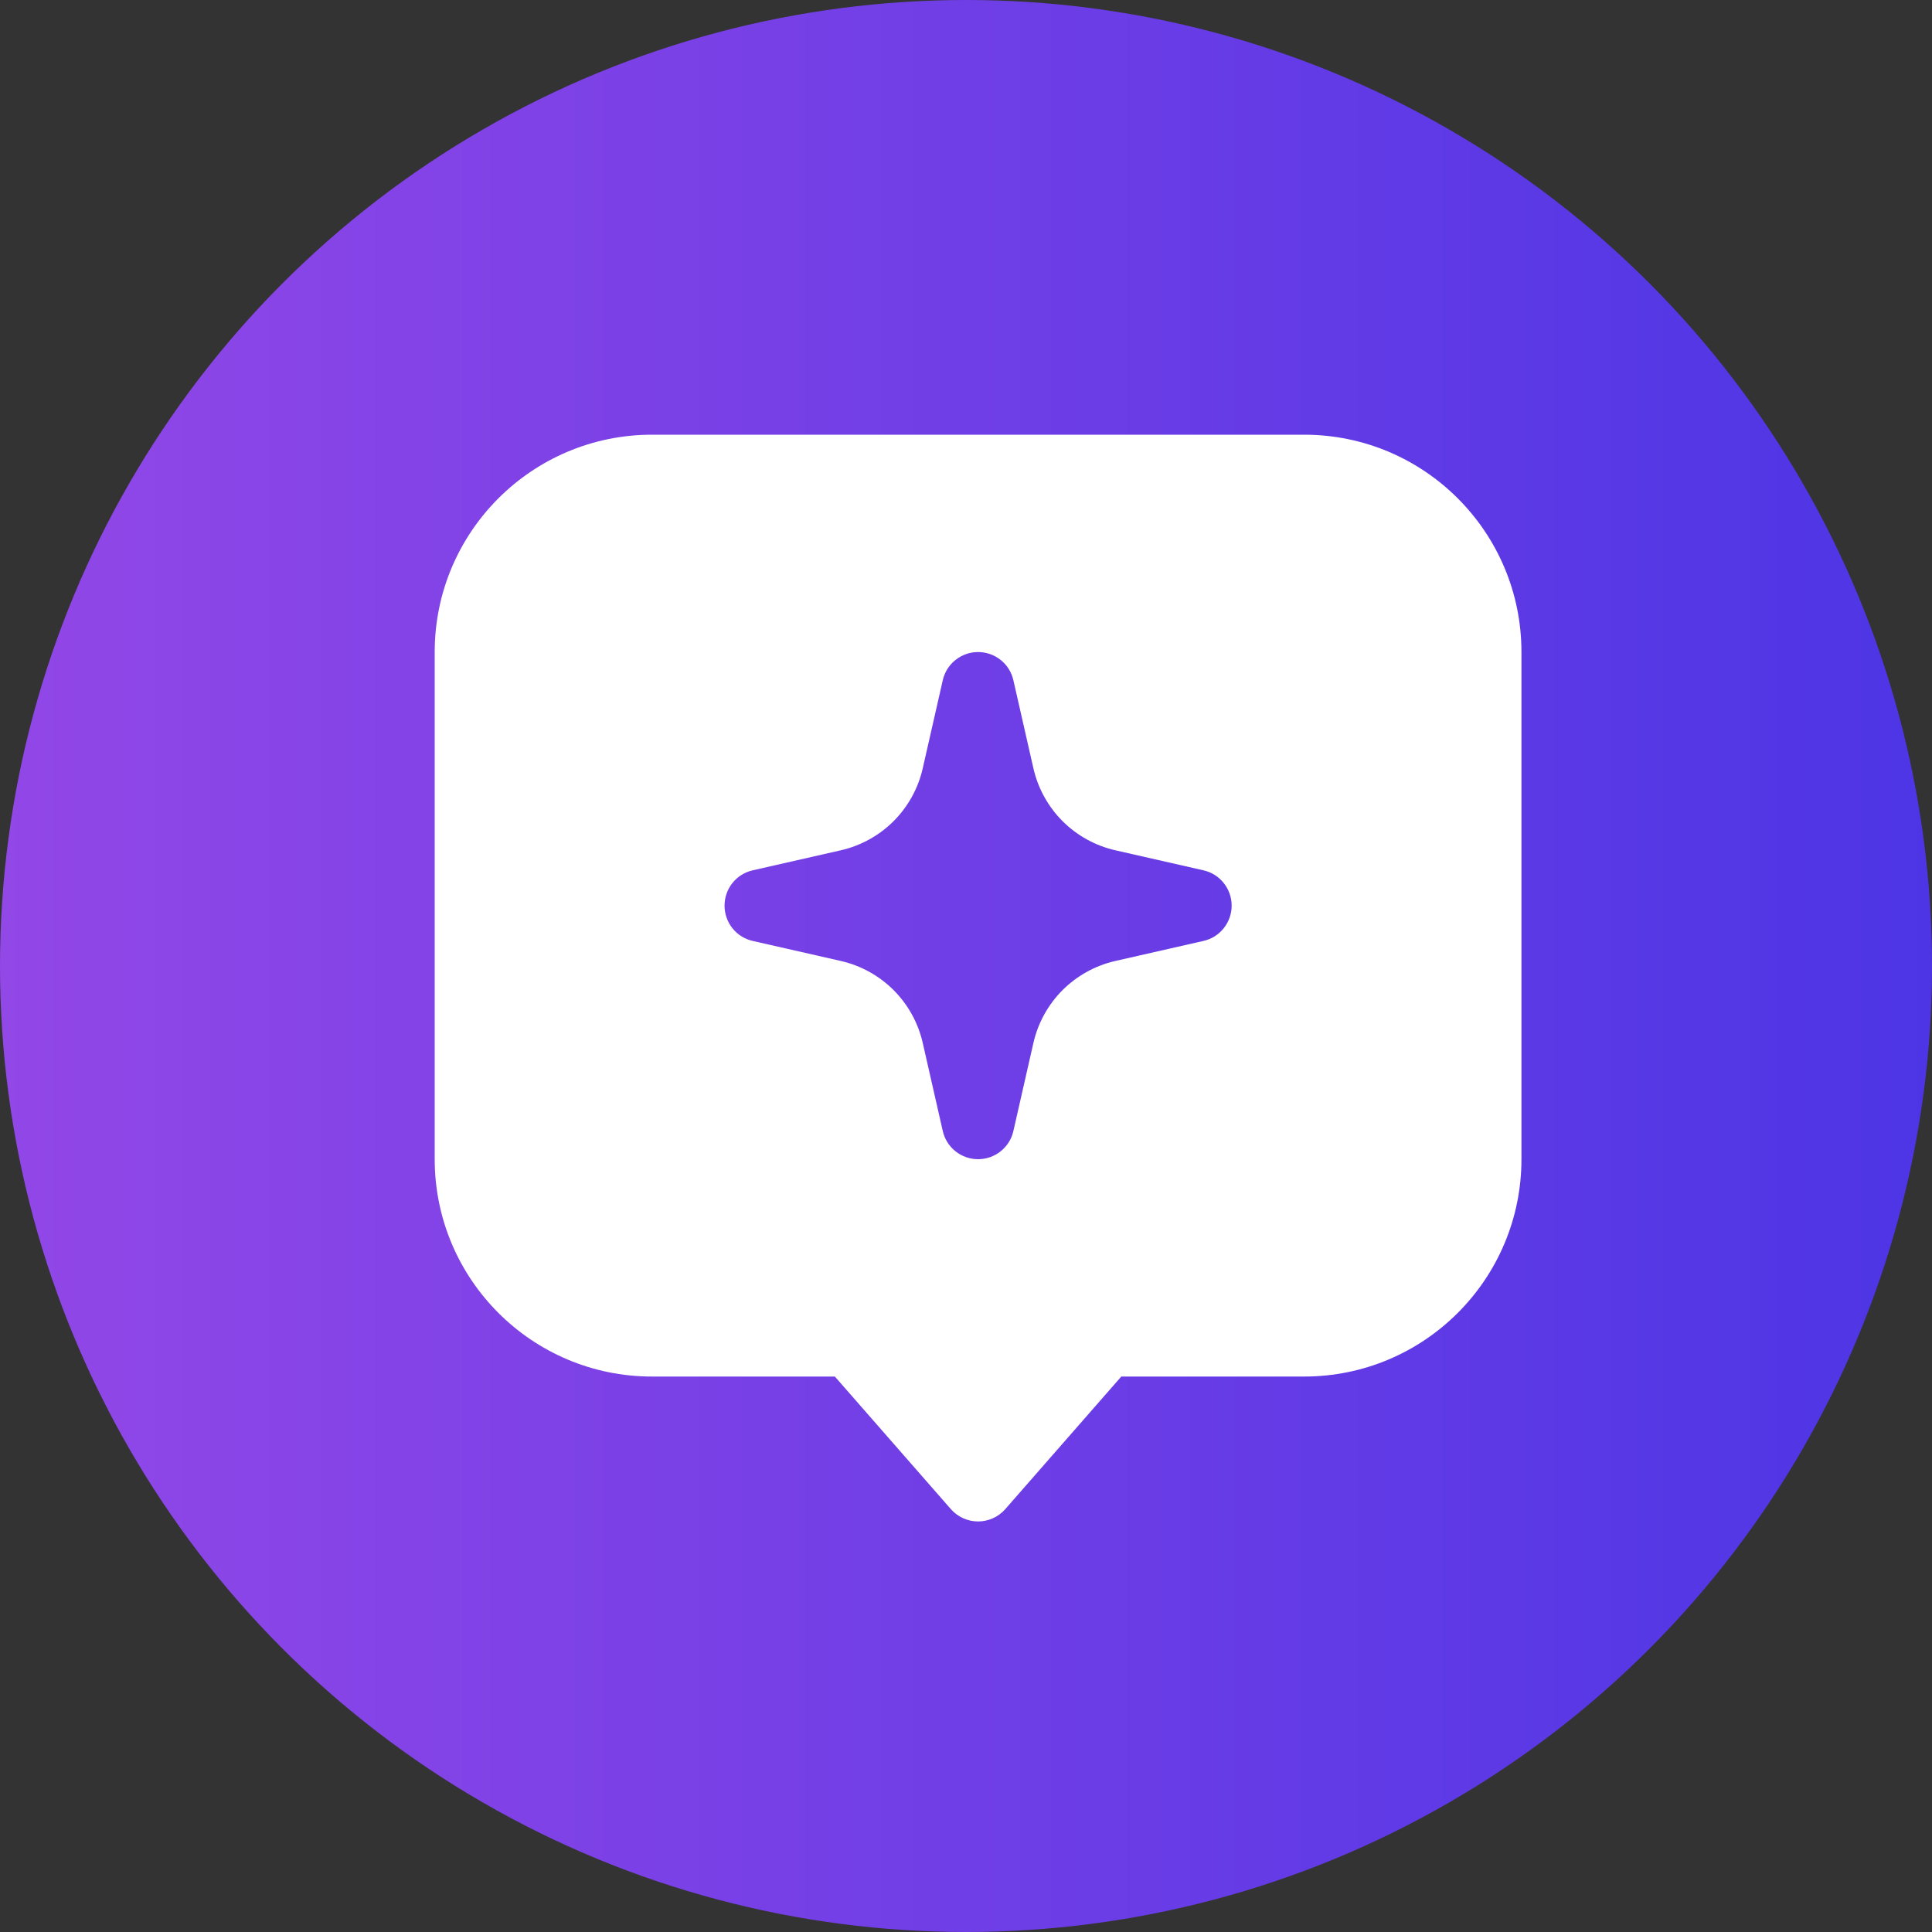 <svg width="40" height="40" viewBox="0 0 40 40" fill="none" xmlns="http://www.w3.org/2000/svg">
<rect x="0" y="0" width="40" height="40" fill="#333333" stroke="none"/>
<circle cx="20" cy="20" r="20" fill="url(#paint0_linear_153_10976)"/>
<path fill-rule="evenodd" clip-rule="evenodd" d="M9 13.5C9 11.015 11.015 9 13.5 9H27C29.485 9 31.5 11.015 31.5 13.5V24C31.5 26.485 29.485 28.5 27 28.5H23.215L20.814 31.244C20.744 31.324 20.657 31.389 20.56 31.433C20.462 31.477 20.357 31.5 20.25 31.5C20.143 31.5 20.038 31.477 19.94 31.433C19.843 31.389 19.756 31.324 19.686 31.244L17.285 28.5H13.5C11.015 28.5 9 26.485 9 24V13.5ZM20.25 13.5C20.42 13.5 20.585 13.558 20.718 13.664C20.851 13.77 20.944 13.918 20.981 14.084L21.396 15.909C21.49 16.322 21.7 16.701 21.999 17.001C22.299 17.3 22.678 17.51 23.091 17.604L24.916 18.019C25.082 18.056 25.23 18.149 25.336 18.282C25.442 18.415 25.5 18.58 25.5 18.75C25.5 18.92 25.442 19.085 25.336 19.218C25.23 19.351 25.082 19.444 24.916 19.481L23.091 19.896C22.678 19.99 22.299 20.2 21.999 20.499C21.7 20.799 21.49 21.178 21.396 21.591L20.981 23.416C20.944 23.582 20.851 23.73 20.718 23.836C20.585 23.942 20.42 24 20.25 24C20.08 24 19.915 23.942 19.782 23.836C19.649 23.73 19.556 23.582 19.519 23.416L19.104 21.591C19.01 21.178 18.8 20.799 18.501 20.499C18.201 20.2 17.822 19.99 17.409 19.896L15.584 19.481C15.418 19.444 15.27 19.351 15.164 19.218C15.058 19.085 15.001 18.92 15.001 18.75C15.001 18.58 15.058 18.415 15.164 18.282C15.27 18.149 15.418 18.056 15.584 18.019L17.409 17.604C17.822 17.51 18.201 17.3 18.501 17.001C18.8 16.701 19.01 16.322 19.104 15.909L19.519 14.084C19.556 13.918 19.649 13.77 19.782 13.664C19.915 13.558 20.08 13.5 20.25 13.5Z" fill="white"/>
<defs>
<linearGradient id="paint0_linear_153_10976" x1="0" y1="20" x2="40" y2="20" gradientUnits="userSpaceOnUse">
<stop stop-color="#9247E7"/>
<stop offset="1" stop-color="#4D35E5"/>
</linearGradient>
</defs>
</svg>
